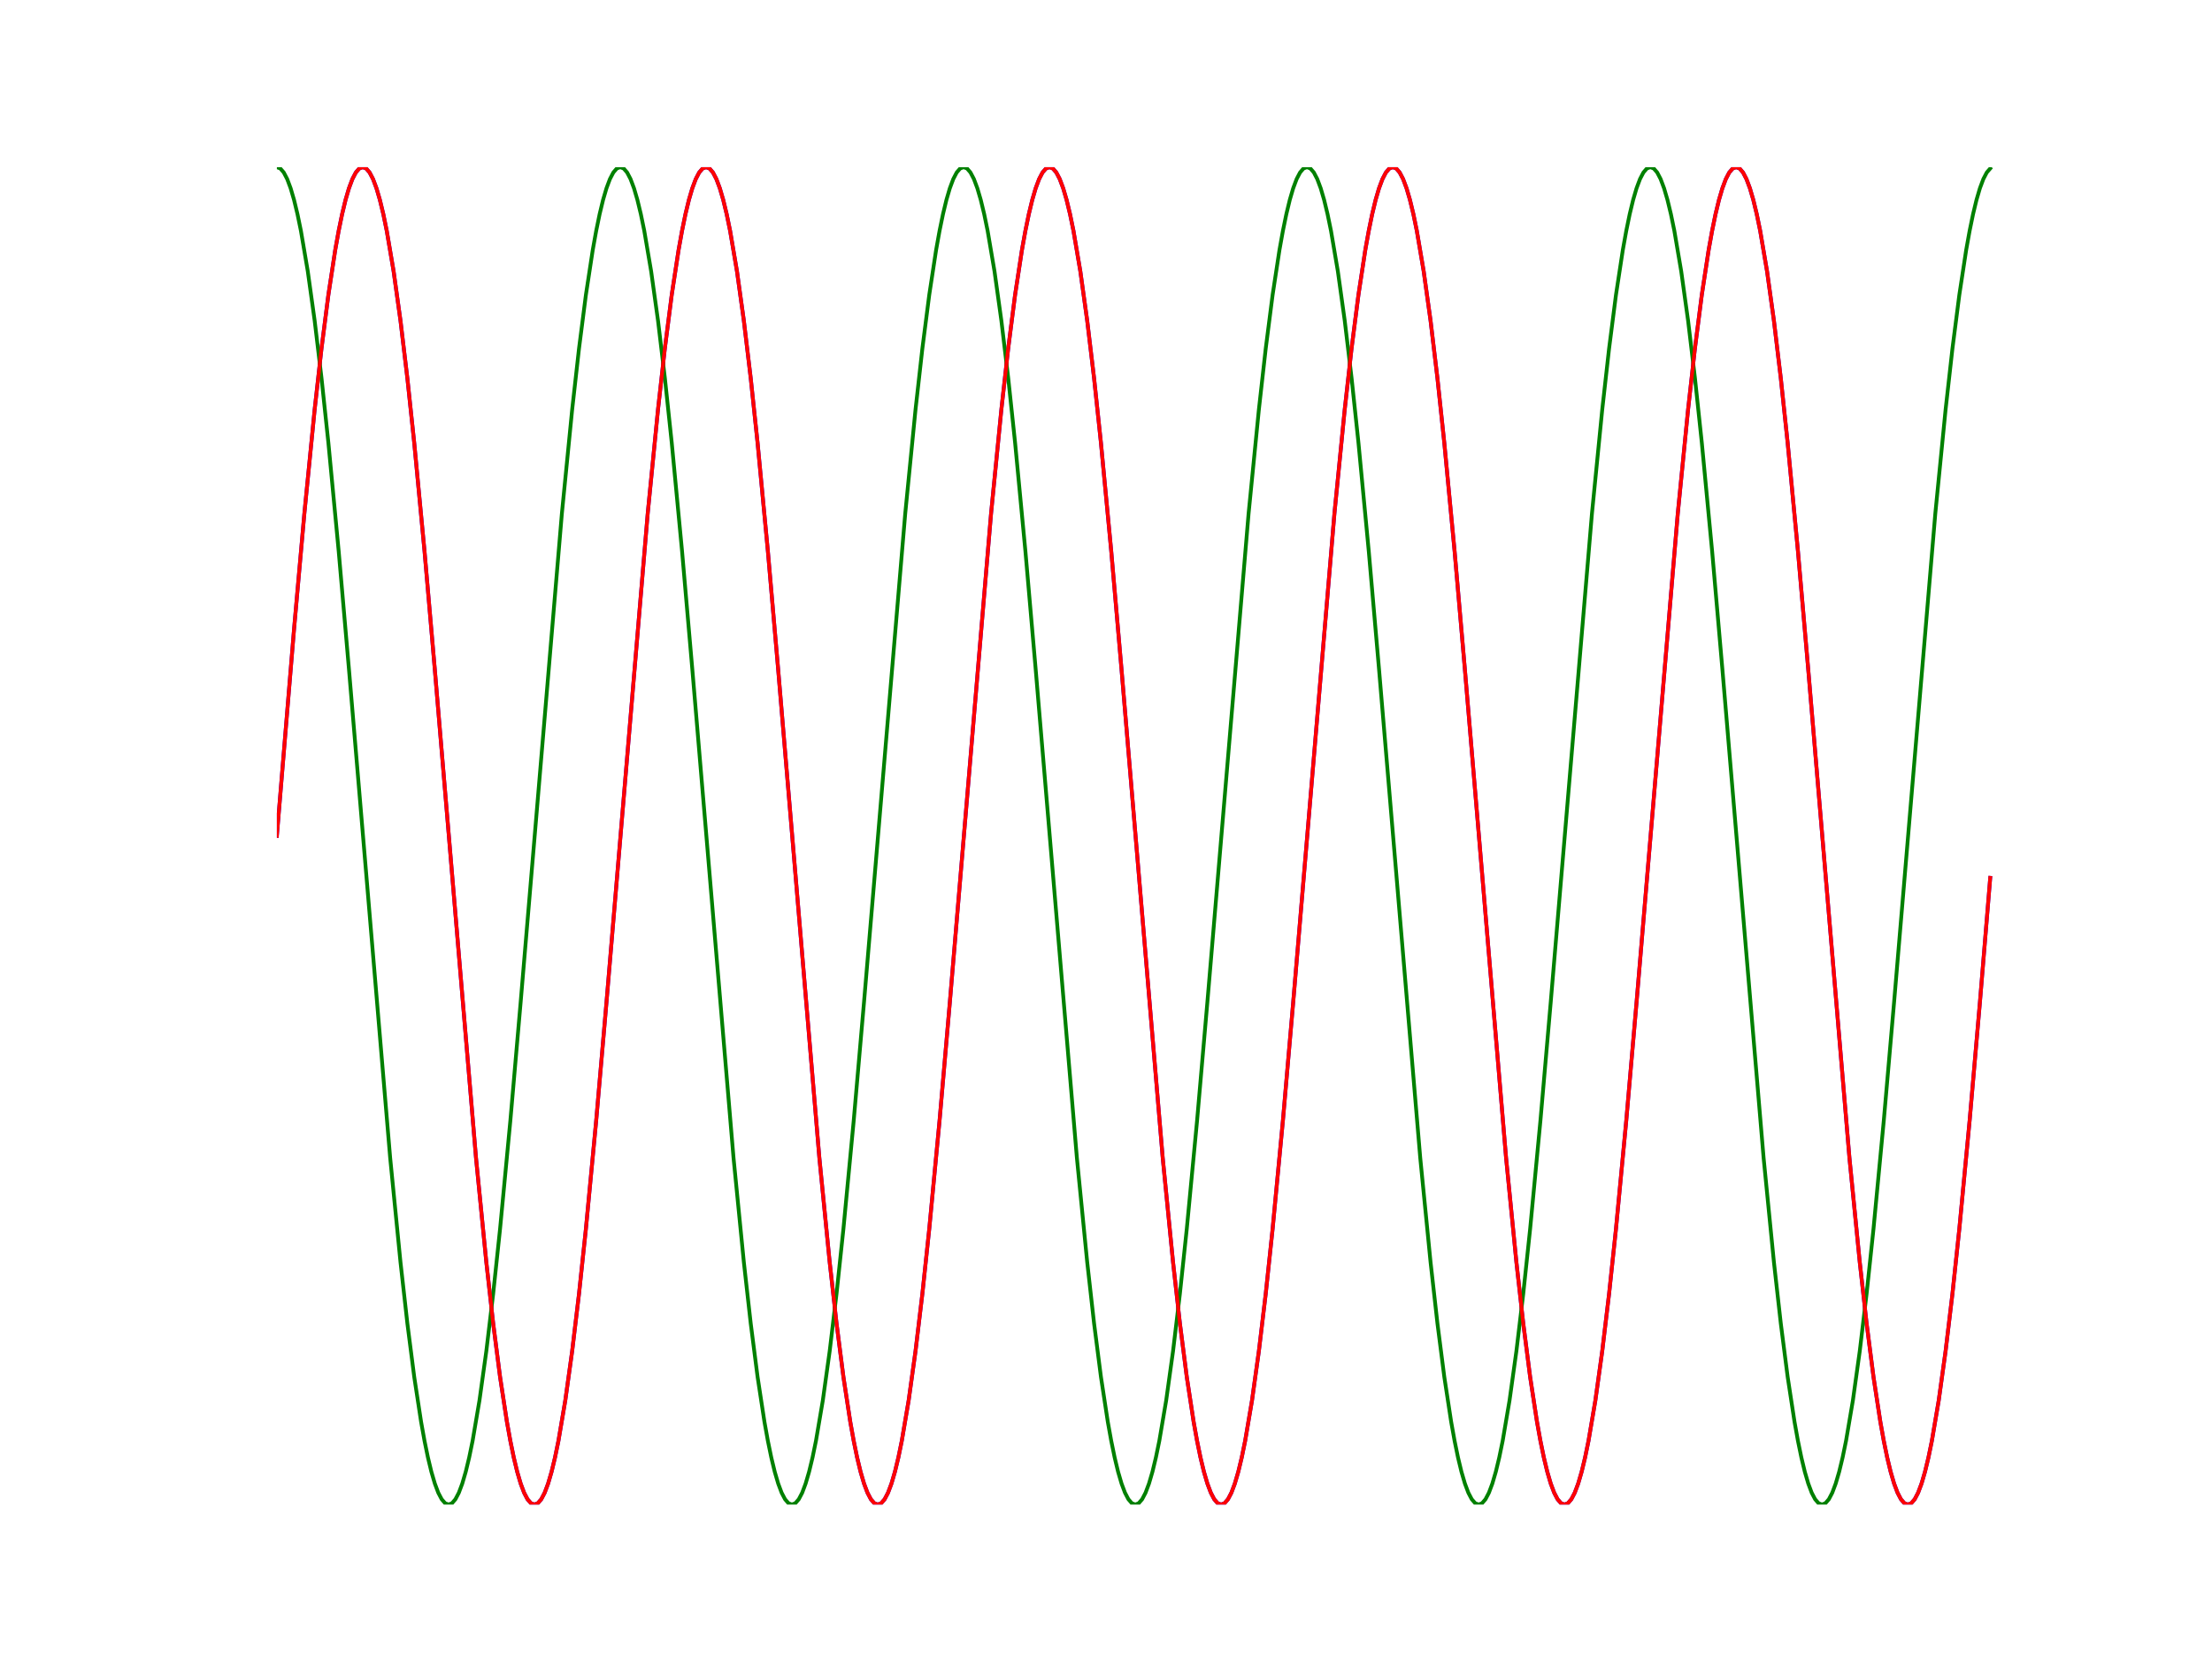<?xml version="1.0" encoding="UTF-8" standalone="no"?>
<!-- Created with matplotlib (http://matplotlib.org/) -->

<svg
   xmlns:dc="http://purl.org/dc/elements/1.1/"
   xmlns:cc="http://creativecommons.org/ns#"
   xmlns:rdf="http://www.w3.org/1999/02/22-rdf-syntax-ns#"
   xmlns:svg="http://www.w3.org/2000/svg"
   xmlns="http://www.w3.org/2000/svg"
   xmlns:sodipodi="http://sodipodi.sourceforge.net/DTD/sodipodi-0.dtd"
   xmlns:inkscape="http://www.inkscape.org/namespaces/inkscape"
   height="442pt"
   version="1.1"
   viewBox="0 0 586 442"
   width="586pt"
   id="svg2"
   inkscape:version="0.48.4 r"
   sodipodi:docname="sinusoid.svg">
  <sodipodi:namedview
     pagecolor="#ffffff"
     bordercolor="#666666"
     borderopacity="1"
     objecttolerance="10"
     gridtolerance="10"
     guidetolerance="10"
     inkscape:pageopacity="0"
     inkscape:pageshadow="2"
     inkscape:window-width="1858"
     inkscape:window-height="1058"
     id="namedview27"
     showgrid="false"
     inkscape:zoom="1.5862692"
     inkscape:cx="366.75"
     inkscape:cy="275.75"
     inkscape:window-x="54"
     inkscape:window-y="-8"
     inkscape:window-maximized="1"
     inkscape:current-layer="svg2" />
  <defs
     id="defs4">
    <style
       type="text/css"
       id="style6">
*{stroke-linecap:butt;stroke-linejoin:round;}
  </style>
  </defs>
  <path
     inkscape:connector-curvature="0"
     id="path14"
     style="fill:none;stroke:#0000ff;stroke-linecap:square;stroke-linejoin:round"
     d="m 73.35,221.4 4.548,-54.733 2.729,-30.595 2.729,-27.573 1.819,-16.214 1.819,-14.178 1.819,-11.918 0.909,-5.052 0.91,-4.419 0.909,-3.769 0.909,-3.104 0.91,-2.427 0.909,-1.741 0.91,-1.047 0.909,-0.349 0.909,0.349 0.91,1.047 0.909,1.741 0.91,2.427 0.909,3.104 0.91,3.769 0.909,4.419 1.819,10.716 1.819,13.074 1.82,15.226 1.819,17.138 2.728,28.695 2.729,31.366 10.914,129.376 2.729,27.573 1.819,16.214 1.819,14.178 1.819,11.918 0.91,5.052 0.909,4.419 0.91,3.769 0.909,3.104 0.91,2.428 0.909,1.74 0.91,1.047 0.91,0.35 0.909,-0.35 0.91,-1.047 0.909,-1.74 0.91,-2.428 0.909,-3.104 0.91,-3.769 0.909,-4.419 1.819,-10.716 1.819,-13.074 1.82,-15.226 1.819,-17.138 2.728,-28.695 2.729,-31.366 10.914,-129.376 2.729,-27.573 1.819,-16.214 1.819,-14.178 1.819,-11.918 0.91,-5.052 0.909,-4.419 0.91,-3.769 0.909,-3.104 0.91,-2.427 0.909,-1.741 0.91,-1.047 0.91,-0.349 0.909,0.349 0.91,1.047 0.909,1.741 0.91,2.427 0.909,3.104 0.91,3.769 0.909,4.419 1.819,10.716 1.819,13.074 1.82,15.226 1.819,17.138 2.728,28.695 2.729,31.366 10.914,129.376 2.729,27.573 1.819,16.214 1.819,14.178 1.819,11.918 0.91,5.052 0.909,4.419 0.91,3.769 0.909,3.104 0.91,2.428 0.909,1.74 0.91,1.047 0.91,0.35 0.909,-0.35 0.91,-1.047 0.909,-1.74 0.91,-2.428 0.909,-3.104 0.91,-3.769 0.909,-4.419 1.819,-10.716 1.819,-13.074 1.82,-15.226 1.819,-17.138 2.728,-28.695 2.729,-31.366 10.914,-129.376 2.729,-27.573 1.819,-16.214 1.819,-14.178 1.819,-11.918 0.91,-5.052 0.909,-4.419 0.91,-3.769 0.909,-3.104 0.91,-2.427 0.909,-1.741 0.91,-1.047 0.91,-0.349 0.909,0.349 0.91,1.047 0.909,1.741 0.91,2.427 0.909,3.104 0.91,3.769 0.909,4.419 1.819,10.716 1.819,13.074 1.82,15.226 1.819,17.138 2.728,28.695 2.729,31.366 10.914,129.376 2.729,27.573 1.819,16.214 1.819,14.178 1.819,11.918 0.91,5.052 0.909,4.419 0.91,3.769 0.909,3.104 0.91,2.428 0.909,1.74 0.91,1.047 0.91,0.35 0.909,-0.35 0.91,-1.047 0.909,-1.74 0.91,-2.428 0.909,-3.104 0.91,-3.769 0.909,-4.419 1.819,-10.716 1.819,-13.074 1.82,-15.226 1.819,-17.138 2.728,-28.695 2.729,-31.366 10.914,-129.376 2.729,-27.573 1.819,-16.214 1.819,-14.178 1.819,-11.918 0.91,-5.052 0.909,-4.419 0.91,-3.769 0.909,-3.104 0.91,-2.427 0.909,-1.741 0.91,-1.047 0.91,-0.349 0.909,0.349 0.91,1.047 0.909,1.741 0.91,2.427 0.909,3.104 0.91,3.769 0.909,4.419 1.819,10.716 1.819,13.074 1.82,15.226 1.819,17.138 2.728,28.695 2.729,31.366 10.914,129.376 2.729,27.573 1.819,16.214 1.819,14.178 1.819,11.918 0.91,5.052 0.909,4.419 0.91,3.769 0.909,3.104 0.91,2.428 0.909,1.74 0.91,1.047 0.91,0.35 0.909,-0.35 0.91,-1.047 0.909,-1.74 0.91,-2.428 0.909,-3.104 0.91,-3.769 0.909,-4.419 1.819,-10.716 1.819,-13.074 1.82,-15.226 1.819,-17.138 2.728,-28.695 2.729,-31.366 10.914,-129.376 2.729,-27.573 1.819,-16.214 1.819,-14.178 1.819,-11.918 0.91,-5.052 0.909,-4.419 0.91,-3.769 0.909,-3.104 0.91,-2.427 0.909,-1.741 0.91,-1.047 0.91,-0.349 0.909,0.349 0.91,1.047 0.909,1.741 0.91,2.427 0.909,3.104 0.91,3.769 0.909,4.419 1.819,10.716 1.819,13.074 1.82,15.226 1.819,17.138 2.728,28.695 2.729,31.366 10.914,129.376 2.729,27.573 1.819,16.214 1.819,14.178 1.819,11.918 0.91,5.052 0.909,4.419 0.91,3.769 0.909,3.104 0.91,2.428 0.909,1.74 0.91,1.047 0.91,0.35 0.909,-0.35 0.91,-1.047 0.909,-1.74 0.91,-2.428 0.909,-3.104 0.91,-3.769 0.909,-4.419 1.819,-10.716 1.819,-13.074 1.82,-15.226 1.819,-17.138 2.728,-28.695 2.729,-31.366 2.728,-32.927 0,0"
     clip-path="url(#p9061672a36)" />
  <path
     inkscape:connector-curvature="0"
     id="path17"
     style="fill:none;stroke:#008000;stroke-linecap:square;stroke-linejoin:round"
     d="m 73.35,44.28 0.909,0.349 0.91,1.047 0.909,1.741 0.91,2.427 0.909,3.104 0.909,3.769 0.91,4.419 1.819,10.716 1.819,13.074 1.819,15.226 1.819,17.138 2.729,28.695 2.729,31.366 10.915,129.376 2.728,27.573 1.82,16.214 1.819,14.178 1.819,11.918 0.909,5.052 0.91,4.419 0.909,3.769 0.91,3.104 0.909,2.428 0.91,1.74 0.909,1.047 0.91,0.35 0.91,-0.35 0.909,-1.047 0.91,-1.74 0.909,-2.428 0.91,-3.104 0.909,-3.769 0.91,-4.419 1.819,-10.716 1.819,-13.074 1.819,-15.226 1.819,-17.138 2.729,-28.695 2.728,-31.366 10.915,-129.376 2.728,-27.573 1.82,-16.214 1.819,-14.178 1.819,-11.918 0.909,-5.052 0.91,-4.419 0.909,-3.769 0.91,-3.104 0.909,-2.427 0.91,-1.741 0.909,-1.047 0.91,-0.349 0.91,0.349 0.909,1.047 0.91,1.741 0.909,2.427 0.91,3.104 0.909,3.769 0.91,4.419 1.819,10.716 1.819,13.074 1.819,15.226 1.819,17.138 2.729,28.695 2.728,31.366 10.915,129.376 2.728,27.573 1.82,16.214 1.819,14.178 1.819,11.918 0.909,5.052 0.91,4.419 0.909,3.769 0.91,3.104 0.909,2.428 0.91,1.74 0.909,1.047 0.91,0.35 0.91,-0.35 0.909,-1.047 0.91,-1.74 0.909,-2.428 0.91,-3.104 0.909,-3.769 0.91,-4.419 1.819,-10.716 1.819,-13.074 1.819,-15.226 1.819,-17.138 2.729,-28.695 2.728,-31.366 10.915,-129.376 2.728,-27.573 1.82,-16.214 1.819,-14.178 1.819,-11.918 0.909,-5.052 0.91,-4.419 0.909,-3.769 0.91,-3.104 0.909,-2.427 0.91,-1.741 0.909,-1.047 0.91,-0.349 0.91,0.349 0.909,1.047 0.91,1.741 0.909,2.427 0.91,3.104 0.909,3.769 0.91,4.419 1.819,10.716 1.819,13.074 1.819,15.226 1.819,17.138 2.729,28.695 2.728,31.366 10.915,129.376 2.728,27.573 1.82,16.214 1.819,14.178 1.819,11.918 0.909,5.052 0.91,4.419 0.909,3.769 0.91,3.104 0.909,2.428 0.91,1.74 0.909,1.047 0.91,0.35 0.91,-0.35 0.909,-1.047 0.91,-1.74 0.909,-2.428 0.91,-3.104 0.909,-3.769 0.91,-4.419 1.819,-10.716 1.819,-13.074 1.819,-15.226 1.819,-17.138 2.729,-28.695 2.728,-31.366 10.915,-129.376 2.728,-27.573 1.82,-16.214 1.819,-14.178 1.819,-11.918 0.909,-5.052 0.91,-4.419 0.909,-3.769 0.91,-3.104 0.909,-2.427 0.91,-1.741 0.909,-1.047 0.91,-0.349 0.91,0.349 0.909,1.047 0.91,1.741 0.909,2.427 0.91,3.104 0.909,3.769 0.91,4.419 1.819,10.716 1.819,13.074 1.819,15.226 1.819,17.138 2.729,28.695 2.728,31.366 10.915,129.376 2.728,27.573 1.82,16.214 1.819,14.178 1.819,11.918 0.909,5.052 0.91,4.419 0.909,3.769 0.91,3.104 0.909,2.428 0.91,1.74 0.909,1.047 0.91,0.35 0.91,-0.35 0.909,-1.047 0.91,-1.74 0.909,-2.428 0.91,-3.104 0.909,-3.769 0.91,-4.419 1.819,-10.716 1.819,-13.074 1.819,-15.226 1.819,-17.138 2.729,-28.695 2.728,-31.366 10.915,-129.376 2.728,-27.573 1.82,-16.214 1.819,-14.178 1.819,-11.918 0.909,-5.052 0.91,-4.419 0.909,-3.769 0.91,-3.104 0.909,-2.427 0.91,-1.741 0.909,-1.047 0.91,-0.349 0.91,0.349 0.909,1.047 0.91,1.741 0.909,2.427 0.91,3.104 0.909,3.769 0.91,4.419 1.819,10.716 1.819,13.074 1.819,15.226 1.819,17.138 2.729,28.695 2.728,31.366 10.915,129.376 2.728,27.573 1.82,16.214 1.819,14.178 1.819,11.918 0.909,5.052 0.91,4.419 0.909,3.769 0.91,3.104 0.909,2.428 0.91,1.74 0.909,1.047 0.91,0.35 0.91,-0.35 0.909,-1.047 0.91,-1.74 0.909,-2.428 0.91,-3.104 0.909,-3.769 0.91,-4.419 1.819,-10.716 1.819,-13.074 1.819,-15.226 1.819,-17.138 2.729,-28.695 2.728,-31.366 10.915,-129.376 2.728,-27.573 1.82,-16.214 1.819,-14.178 1.819,-11.918 0.909,-5.052 0.91,-4.419 0.909,-3.769 0.91,-3.104 0.909,-2.427 0.91,-1.741 0.909,-1.047 0,0"
     clip-path="url(#p9061672a36)" />
  <path
     inkscape:connector-curvature="0"
     id="path20"
     style="fill:none;stroke:#ff0000;stroke-linecap:square;stroke-linejoin:round"
     d="m 73.35,221.4 4.548,-54.733 2.729,-30.595 2.729,-27.573 1.819,-16.214 1.819,-14.178 1.819,-11.918 0.909,-5.052 0.91,-4.419 0.909,-3.769 0.909,-3.104 0.91,-2.427 0.909,-1.741 0.91,-1.047 0.909,-0.349 0.909,0.349 0.91,1.047 0.909,1.741 0.91,2.427 0.909,3.104 0.91,3.769 0.909,4.419 1.819,10.716 1.819,13.074 1.82,15.226 1.819,17.138 2.728,28.695 2.729,31.366 10.914,129.376 2.729,27.573 1.819,16.214 1.819,14.178 1.819,11.918 0.91,5.052 0.909,4.419 0.91,3.769 0.909,3.104 0.91,2.428 0.909,1.74 0.91,1.047 0.91,0.35 0.909,-0.35 0.91,-1.047 0.909,-1.74 0.91,-2.428 0.909,-3.104 0.91,-3.769 0.909,-4.419 1.819,-10.716 1.819,-13.074 1.82,-15.226 1.819,-17.138 2.728,-28.695 2.729,-31.366 10.914,-129.376 2.729,-27.573 1.819,-16.214 1.819,-14.178 1.819,-11.918 0.91,-5.052 0.909,-4.419 0.91,-3.769 0.909,-3.104 0.91,-2.427 0.909,-1.741 0.91,-1.047 0.91,-0.349 0.909,0.349 0.91,1.047 0.909,1.741 0.91,2.427 0.909,3.104 0.91,3.769 0.909,4.419 1.819,10.716 1.819,13.074 1.82,15.226 1.819,17.138 2.728,28.695 2.729,31.366 10.914,129.376 2.729,27.573 1.819,16.214 1.819,14.178 1.819,11.918 0.91,5.052 0.909,4.419 0.91,3.769 0.909,3.104 0.91,2.428 0.909,1.74 0.91,1.047 0.91,0.35 0.909,-0.35 0.91,-1.047 0.909,-1.74 0.91,-2.428 0.909,-3.104 0.91,-3.769 0.909,-4.419 1.819,-10.716 1.819,-13.074 1.82,-15.226 1.819,-17.138 2.728,-28.695 2.729,-31.366 10.914,-129.376 2.729,-27.573 1.819,-16.214 1.819,-14.178 1.819,-11.918 0.91,-5.052 0.909,-4.419 0.91,-3.769 0.909,-3.104 0.91,-2.427 0.909,-1.741 0.91,-1.047 0.91,-0.349 0.909,0.349 0.91,1.047 0.909,1.741 0.91,2.427 0.909,3.104 0.91,3.769 0.909,4.419 1.819,10.716 1.819,13.074 1.82,15.226 1.819,17.138 2.728,28.695 2.729,31.366 10.914,129.376 2.729,27.573 1.819,16.214 1.819,14.178 1.819,11.918 0.91,5.052 0.909,4.419 0.91,3.769 0.909,3.104 0.91,2.428 0.909,1.74 0.91,1.047 0.91,0.35 0.909,-0.35 0.91,-1.047 0.909,-1.74 0.91,-2.428 0.909,-3.104 0.91,-3.769 0.909,-4.419 1.819,-10.716 1.819,-13.074 1.82,-15.226 1.819,-17.138 2.728,-28.695 2.729,-31.366 10.914,-129.376 2.729,-27.573 1.819,-16.214 1.819,-14.178 1.819,-11.918 0.91,-5.052 0.909,-4.419 0.91,-3.769 0.909,-3.104 0.91,-2.427 0.909,-1.741 0.91,-1.047 0.91,-0.349 0.909,0.349 0.91,1.047 0.909,1.741 0.91,2.427 0.909,3.104 0.91,3.769 0.909,4.419 1.819,10.716 1.819,13.074 1.82,15.226 1.819,17.138 2.728,28.695 2.729,31.366 10.914,129.376 2.729,27.573 1.819,16.214 1.819,14.178 1.819,11.918 0.91,5.052 0.909,4.419 0.91,3.769 0.909,3.104 0.91,2.428 0.909,1.74 0.91,1.047 0.91,0.35 0.909,-0.35 0.91,-1.047 0.909,-1.74 0.91,-2.428 0.909,-3.104 0.91,-3.769 0.909,-4.419 1.819,-10.716 1.819,-13.074 1.82,-15.226 1.819,-17.138 2.728,-28.695 2.729,-31.366 10.914,-129.376 2.729,-27.573 1.819,-16.214 1.819,-14.178 1.819,-11.918 0.91,-5.052 0.909,-4.419 0.91,-3.769 0.909,-3.104 0.91,-2.427 0.909,-1.741 0.91,-1.047 0.91,-0.349 0.909,0.349 0.91,1.047 0.909,1.741 0.91,2.427 0.909,3.104 0.91,3.769 0.909,4.419 1.819,10.716 1.819,13.074 1.82,15.226 1.819,17.138 2.728,28.695 2.729,31.366 10.914,129.376 2.729,27.573 1.819,16.214 1.819,14.178 1.819,11.918 0.91,5.052 0.909,4.419 0.91,3.769 0.909,3.104 0.91,2.428 0.909,1.74 0.91,1.047 0.91,0.35 0.909,-0.35 0.91,-1.047 0.909,-1.74 0.91,-2.428 0.909,-3.104 0.91,-3.769 0.909,-4.419 1.819,-10.716 1.819,-13.074 1.82,-15.226 1.819,-17.138 2.728,-28.695 2.729,-31.366 2.728,-32.927 0,0"
     clip-path="url(#p9061672a36)" />
  <defs
     id="defs22">
    <clipPath
       id="p9061672a36">
      <rect
         height="354.24"
         width="454.77"
         x="73.35"
         y="44.28"
         id="rect25" />
    </clipPath>
  </defs>
</svg>
